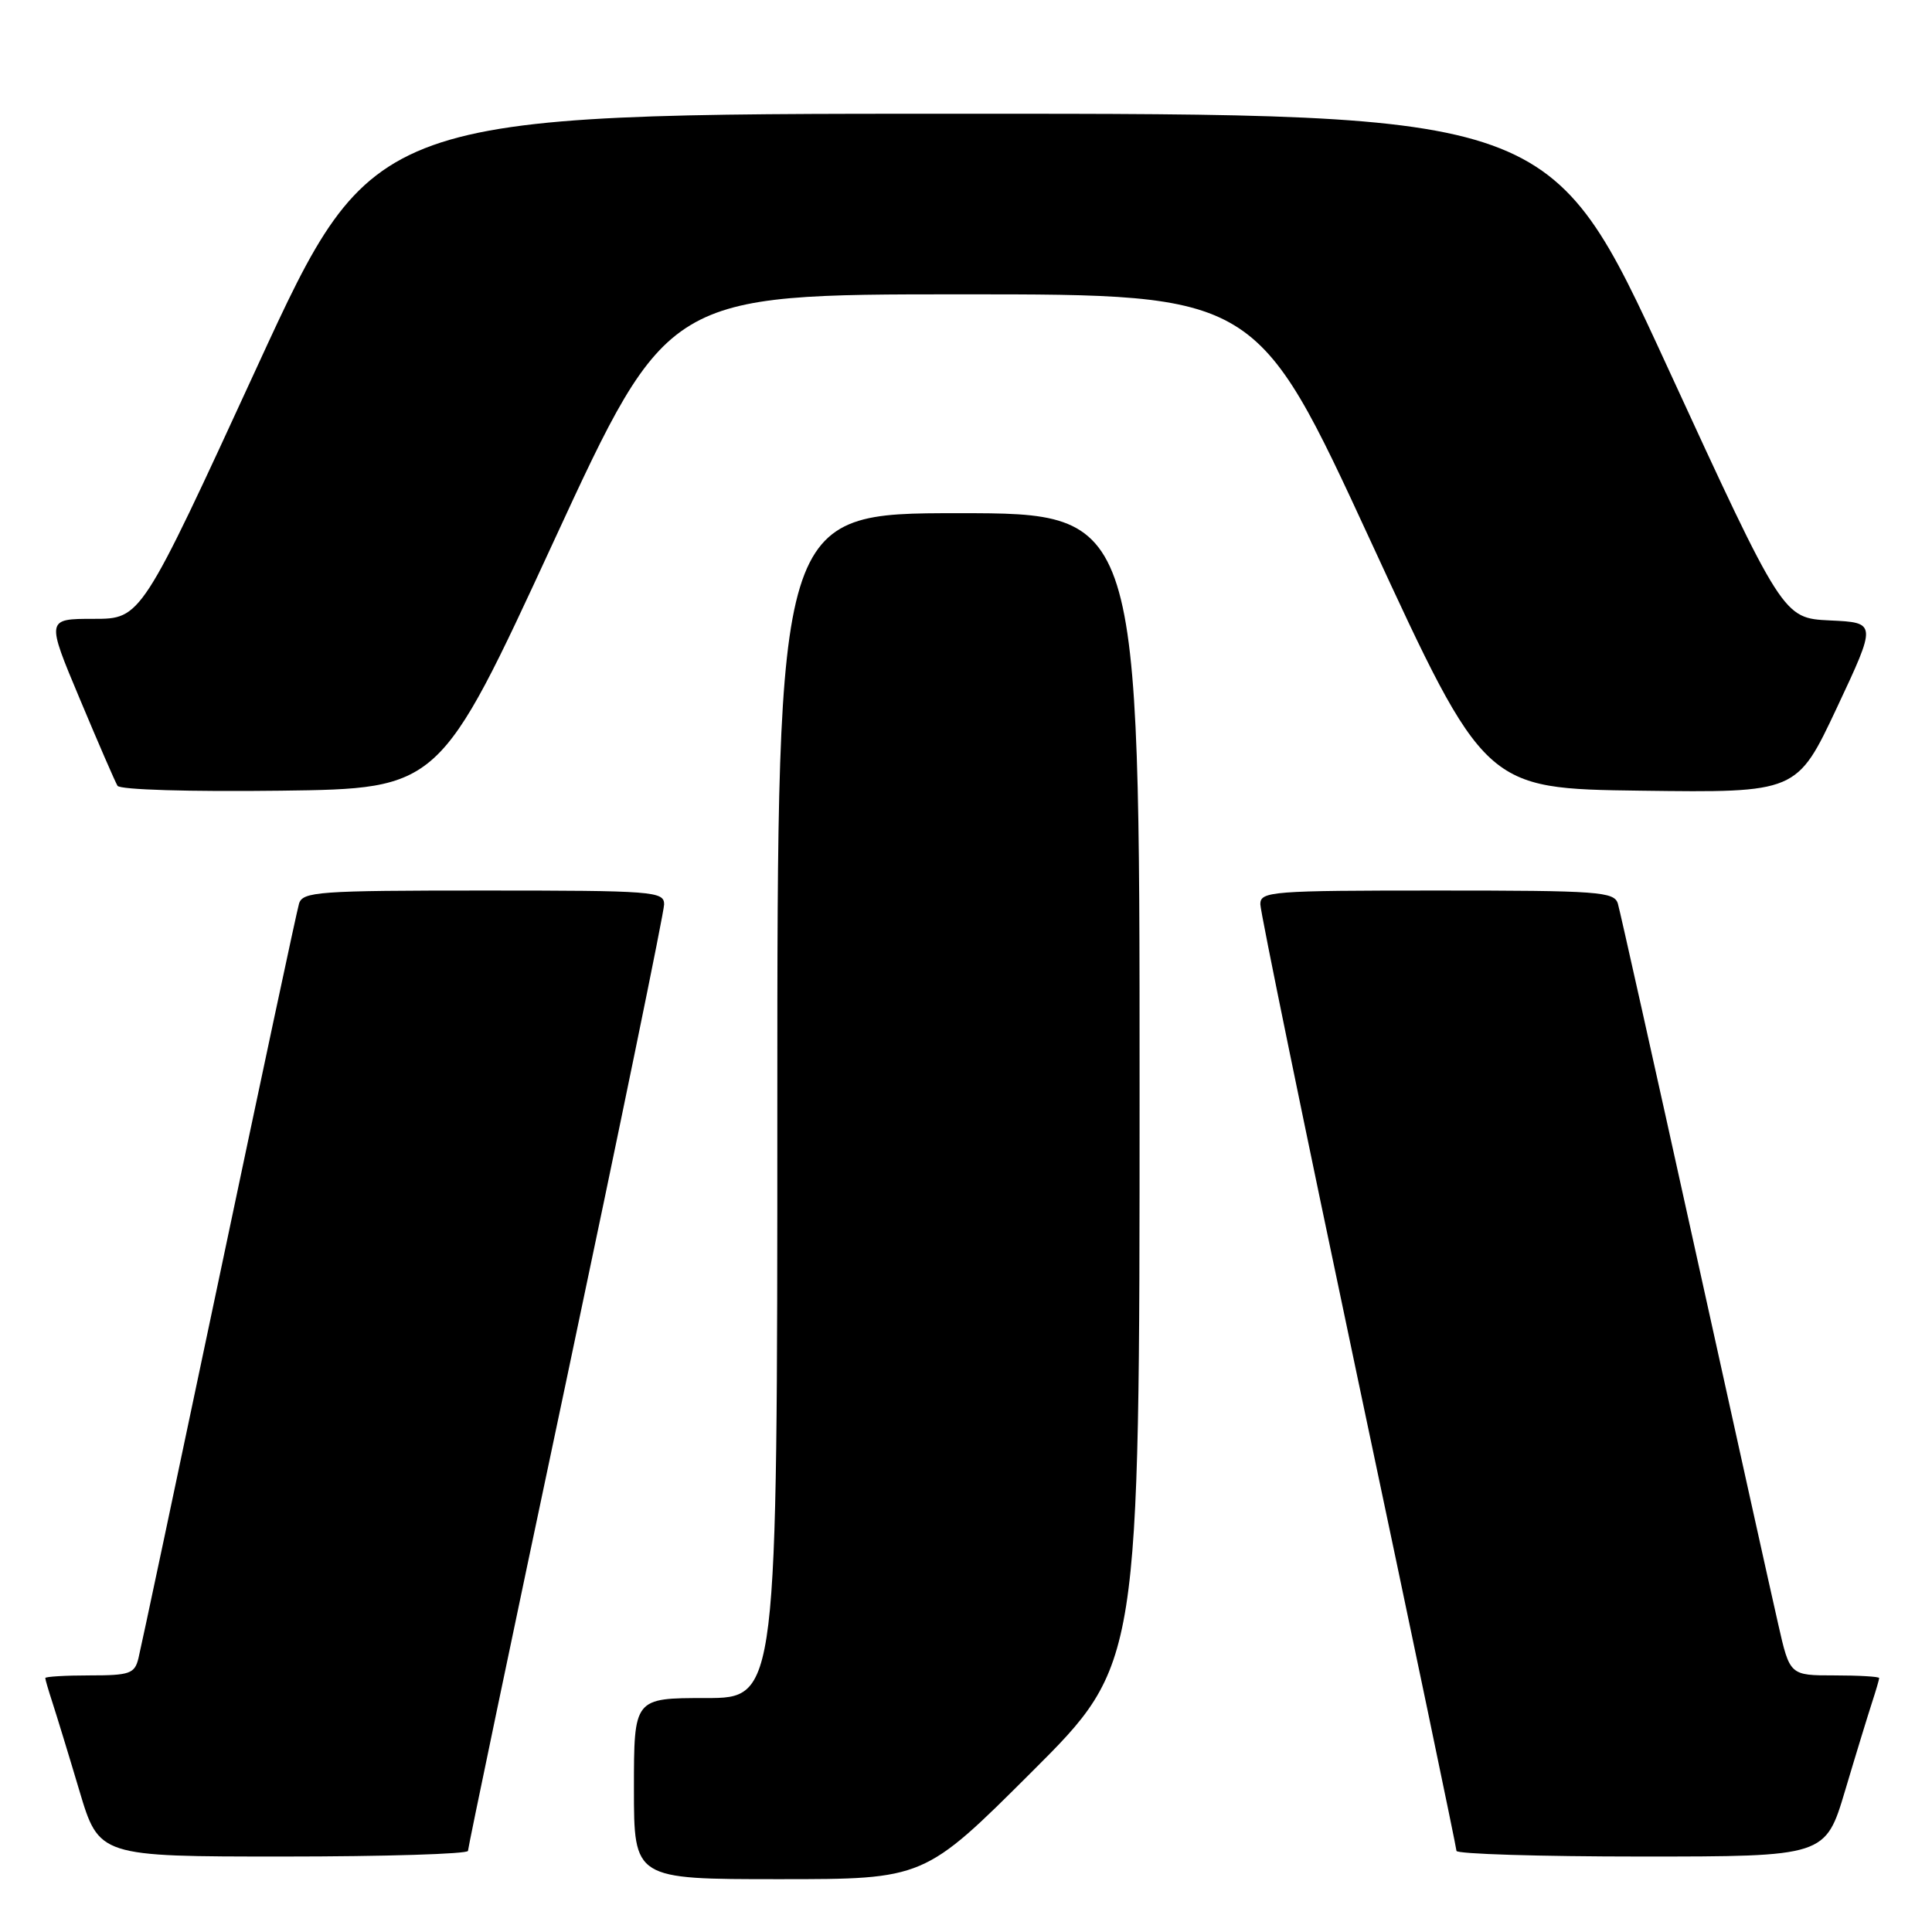 <?xml version="1.0" encoding="UTF-8" standalone="no"?>
<!DOCTYPE svg PUBLIC "-//W3C//DTD SVG 1.1//EN" "http://www.w3.org/Graphics/SVG/1.1/DTD/svg11.dtd" >
<svg xmlns="http://www.w3.org/2000/svg" xmlns:xlink="http://www.w3.org/1999/xlink" version="1.1" viewBox="0 0 256 256">
 <g >
 <path fill="currentColor"
d=" M 136.74 234.76 C 151.00 220.53 151.00 220.53 151.00 144.26 C 151.00 68.00 151.00 68.00 127.00 68.00 C 103.00 68.00 103.00 68.00 103.00 146.50 C 103.00 225.00 103.00 225.00 93.50 225.00 C 84.00 225.00 84.00 225.00 84.00 237.00 C 84.00 249.00 84.00 249.00 103.24 249.00 C 122.47 249.00 122.47 249.00 136.74 234.76 Z  M 62.01 245.25 C 62.01 244.84 67.86 216.86 75.01 183.08 C 82.15 149.30 88.00 120.83 88.00 119.83 C 88.00 118.11 86.58 118.00 64.07 118.00 C 42.14 118.00 40.09 118.15 39.62 119.75 C 39.33 120.71 34.56 143.10 29.00 169.50 C 23.44 195.90 18.65 218.51 18.34 219.75 C 17.84 221.77 17.17 222.00 11.89 222.00 C 8.65 222.00 6.00 222.16 6.00 222.35 C 6.00 222.54 6.43 224.01 6.95 225.60 C 7.47 227.20 9.08 232.44 10.51 237.25 C 13.12 246.00 13.12 246.00 37.56 246.00 C 51.00 246.00 62.00 245.66 62.01 245.25 Z  M 244.49 237.25 C 245.92 232.44 247.53 227.20 248.05 225.60 C 248.57 224.01 249.00 222.54 249.00 222.35 C 249.00 222.16 246.34 222.00 243.08 222.00 C 237.16 222.00 237.16 222.00 235.63 215.25 C 234.78 211.54 229.77 188.93 224.49 165.00 C 219.21 141.07 214.66 120.71 214.38 119.75 C 213.91 118.15 211.89 118.00 190.43 118.00 C 168.48 118.00 167.00 118.11 167.00 119.81 C 167.00 120.81 172.85 149.27 179.99 183.06 C 187.14 216.85 192.99 244.84 192.99 245.25 C 193.00 245.66 204.00 246.00 217.44 246.00 C 241.88 246.00 241.88 246.00 244.49 237.25 Z  M 73.36 71.75 C 88.48 39.00 88.48 39.00 127.50 39.00 C 166.52 39.00 166.52 39.00 181.64 71.75 C 196.76 104.50 196.76 104.50 217.43 104.77 C 238.10 105.04 238.10 105.04 243.40 93.77 C 248.69 82.50 248.69 82.50 242.47 82.21 C 236.26 81.91 236.26 81.91 220.88 48.49 C 205.50 15.07 205.50 15.07 127.50 15.07 C 49.50 15.07 49.50 15.07 34.10 48.53 C 18.70 82.00 18.70 82.00 12.41 82.00 C 6.12 82.00 6.12 82.00 10.57 92.60 C 13.01 98.43 15.26 103.61 15.57 104.12 C 15.90 104.65 25.15 104.92 37.19 104.77 C 58.24 104.50 58.24 104.50 73.36 71.75 Z "/>
</g>
</svg>